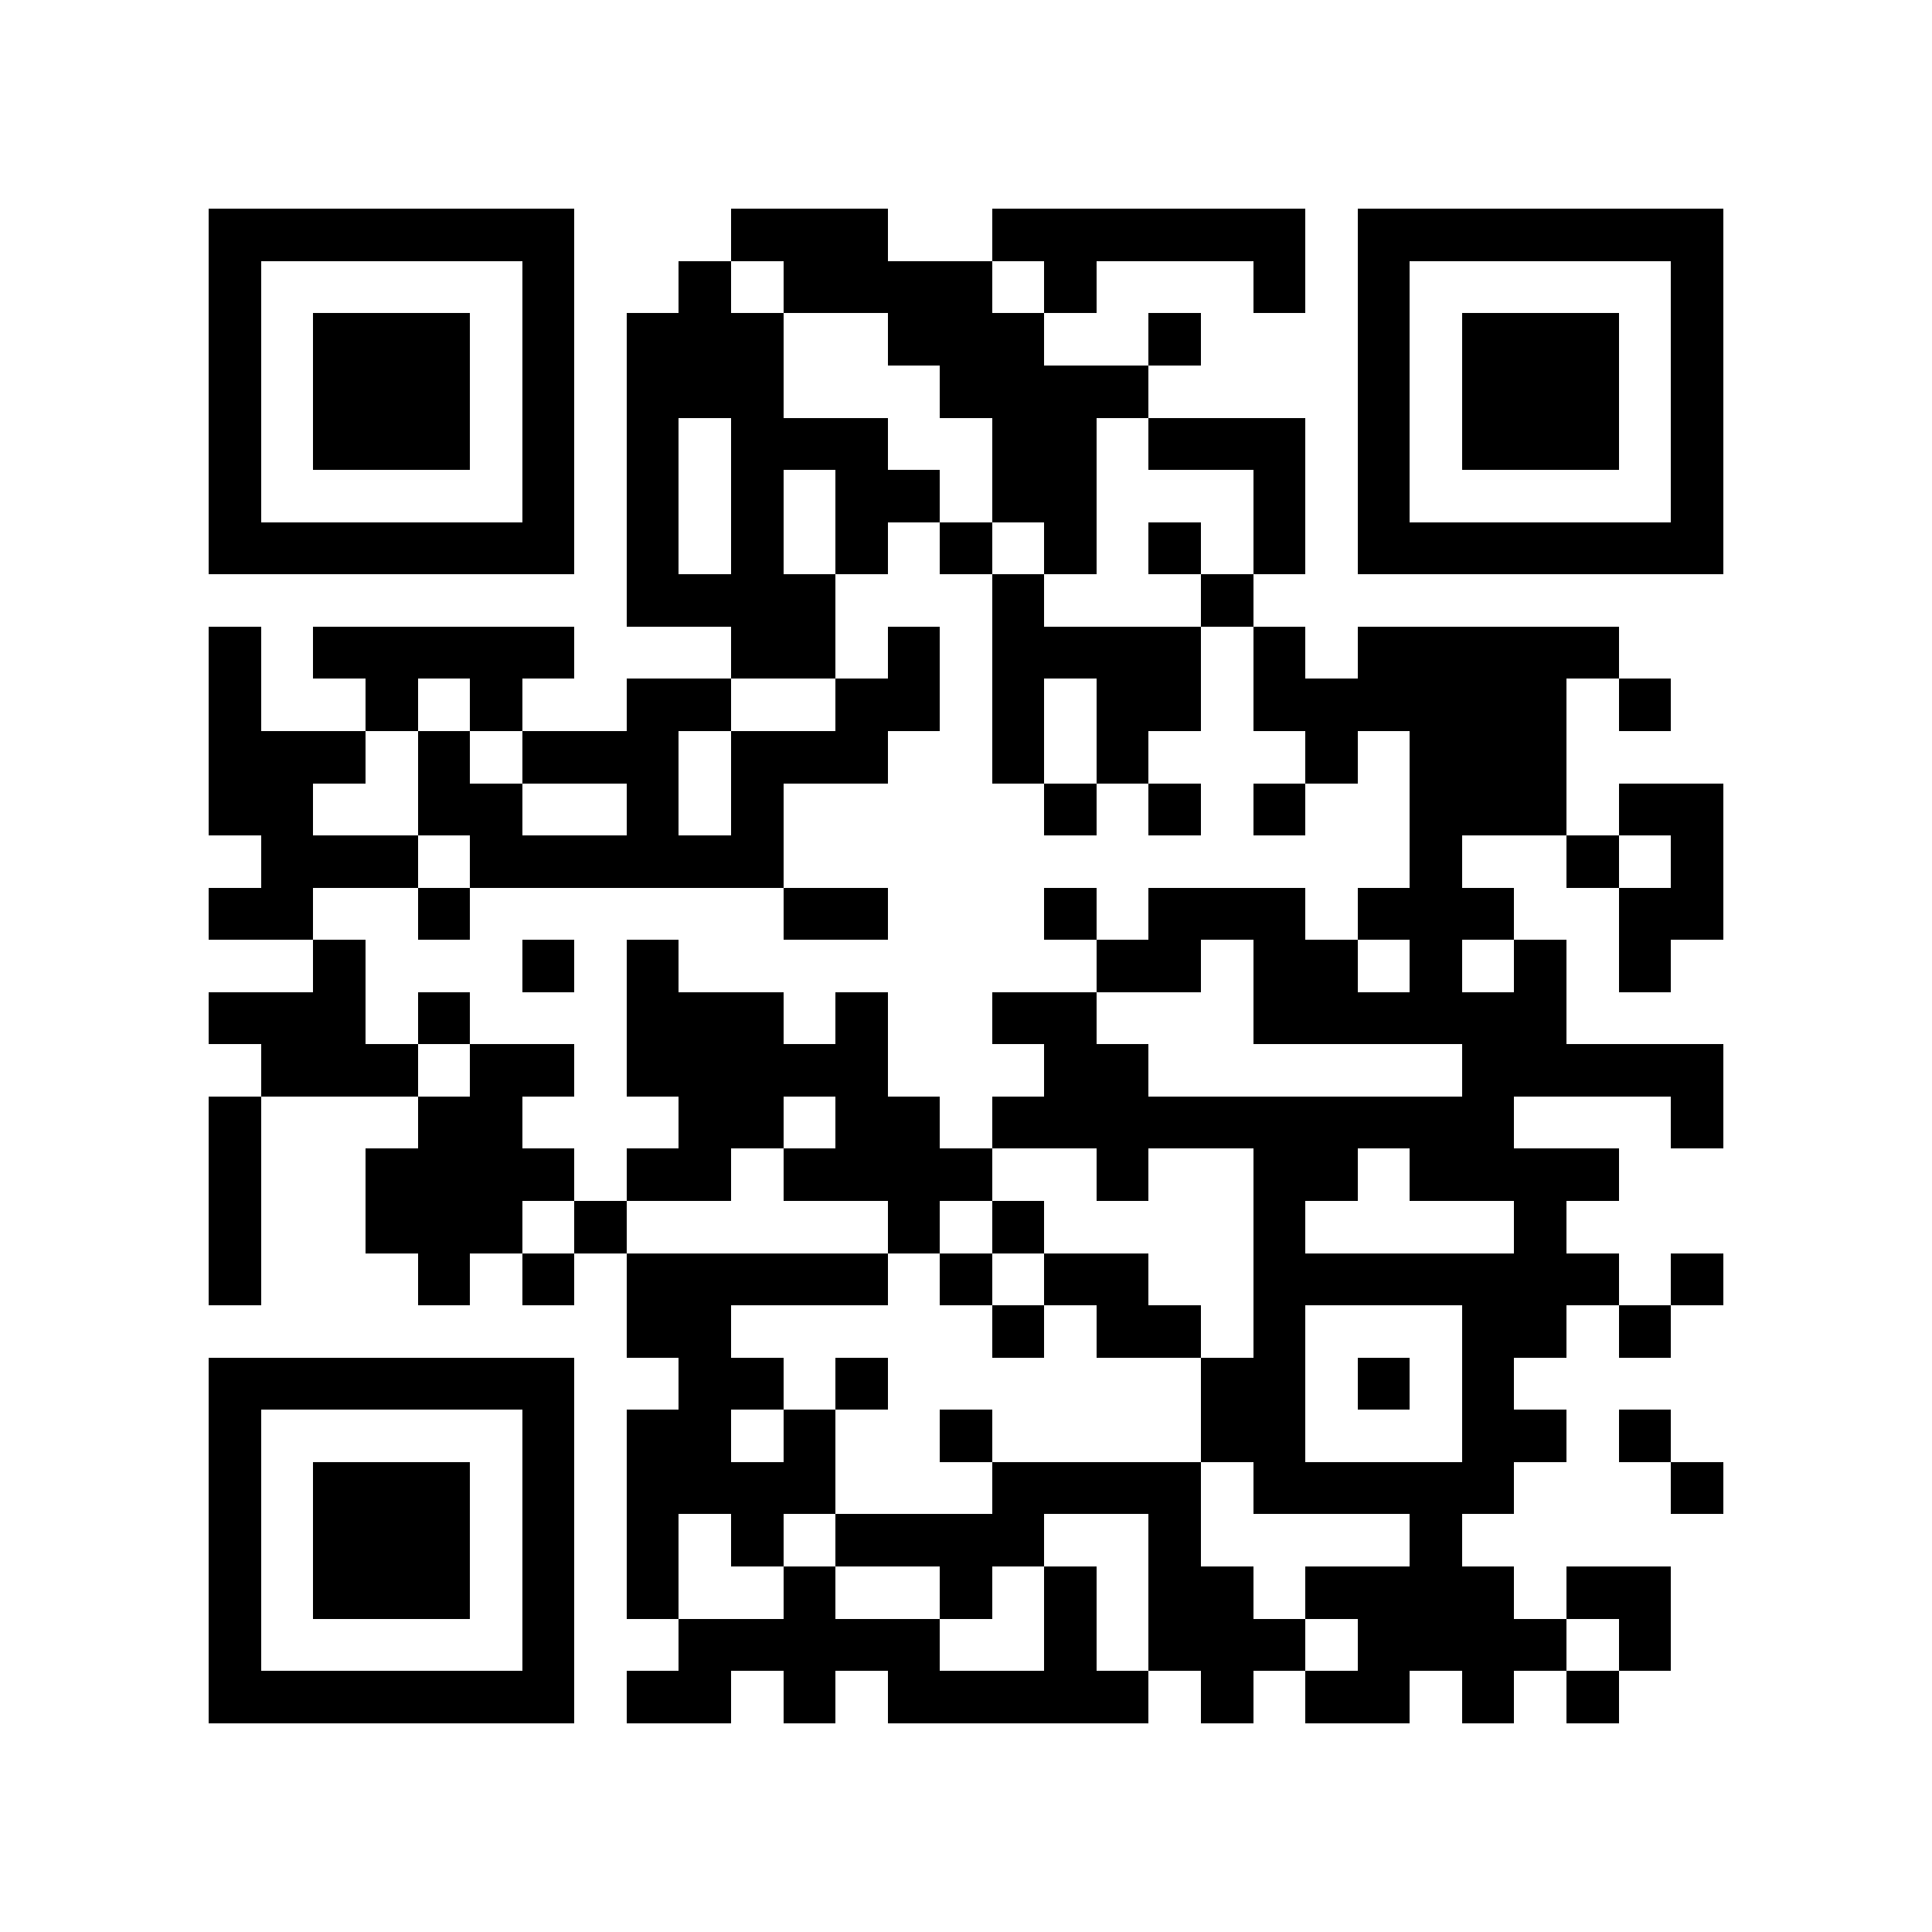 <?xml version="1.0" encoding="utf-8"?><!DOCTYPE svg PUBLIC "-//W3C//DTD SVG 1.1//EN" "http://www.w3.org/Graphics/SVG/1.1/DTD/svg11.dtd"><svg xmlns="http://www.w3.org/2000/svg" viewBox="0 0 37 37" shape-rendering="crispEdges"><path fill="#ffffff" d="M0 0h37v37H0z"/><path stroke="#000000" d="M4 4.5h7m3 0h3m2 0h6m1 0h7M4 5.5h1m5 0h1m2 0h1m1 0h4m1 0h1m3 0h1m1 0h1m5 0h1M4 6.5h1m1 0h3m1 0h1m1 0h3m2 0h3m2 0h1m3 0h1m1 0h3m1 0h1M4 7.5h1m1 0h3m1 0h1m1 0h3m3 0h4m4 0h1m1 0h3m1 0h1M4 8.5h1m1 0h3m1 0h1m1 0h1m1 0h3m2 0h2m1 0h3m1 0h1m1 0h3m1 0h1M4 9.5h1m5 0h1m1 0h1m1 0h1m1 0h2m1 0h2m3 0h1m1 0h1m5 0h1M4 10.5h7m1 0h1m1 0h1m1 0h1m1 0h1m1 0h1m1 0h1m1 0h1m1 0h7M12 11.5h4m3 0h1m3 0h1M4 12.5h1m1 0h5m3 0h2m1 0h1m1 0h4m1 0h1m1 0h5M4 13.5h1m2 0h1m1 0h1m2 0h2m2 0h2m1 0h1m1 0h2m1 0h6m1 0h1M4 14.5h3m1 0h1m1 0h3m1 0h3m2 0h1m1 0h1m3 0h1m1 0h3M4 15.5h2m2 0h2m2 0h1m1 0h1m5 0h1m1 0h1m1 0h1m2 0h3m1 0h2M5 16.5h3m1 0h6m12 0h1m2 0h1m1 0h1M4 17.5h2m2 0h1m6 0h2m3 0h1m1 0h3m1 0h3m2 0h2M6 18.5h1m3 0h1m1 0h1m8 0h2m1 0h2m1 0h1m1 0h1m1 0h1M4 19.5h3m1 0h1m3 0h3m1 0h1m2 0h2m3 0h6M5 20.5h3m1 0h2m1 0h5m3 0h2m6 0h5M4 21.5h1m3 0h2m3 0h2m1 0h2m1 0h10m3 0h1M4 22.5h1m2 0h4m1 0h2m1 0h4m2 0h1m2 0h2m1 0h4M4 23.5h1m2 0h3m1 0h1m5 0h1m1 0h1m4 0h1m4 0h1M4 24.5h1m3 0h1m1 0h1m1 0h5m1 0h1m1 0h2m2 0h7m1 0h1M12 25.5h2m5 0h1m1 0h2m1 0h1m3 0h2m1 0h1M4 26.5h7m2 0h2m1 0h1m6 0h2m1 0h1m1 0h1M4 27.5h1m5 0h1m1 0h2m1 0h1m2 0h1m4 0h2m3 0h2m1 0h1M4 28.5h1m1 0h3m1 0h1m1 0h4m3 0h4m1 0h5m3 0h1M4 29.5h1m1 0h3m1 0h1m1 0h1m1 0h1m1 0h4m2 0h1m4 0h1M4 30.5h1m1 0h3m1 0h1m1 0h1m2 0h1m2 0h1m1 0h1m1 0h2m1 0h4m1 0h2M4 31.5h1m5 0h1m2 0h5m2 0h1m1 0h3m1 0h4m1 0h1M4 32.5h7m1 0h2m1 0h1m1 0h5m1 0h1m1 0h2m1 0h1m1 0h1"/></svg>
